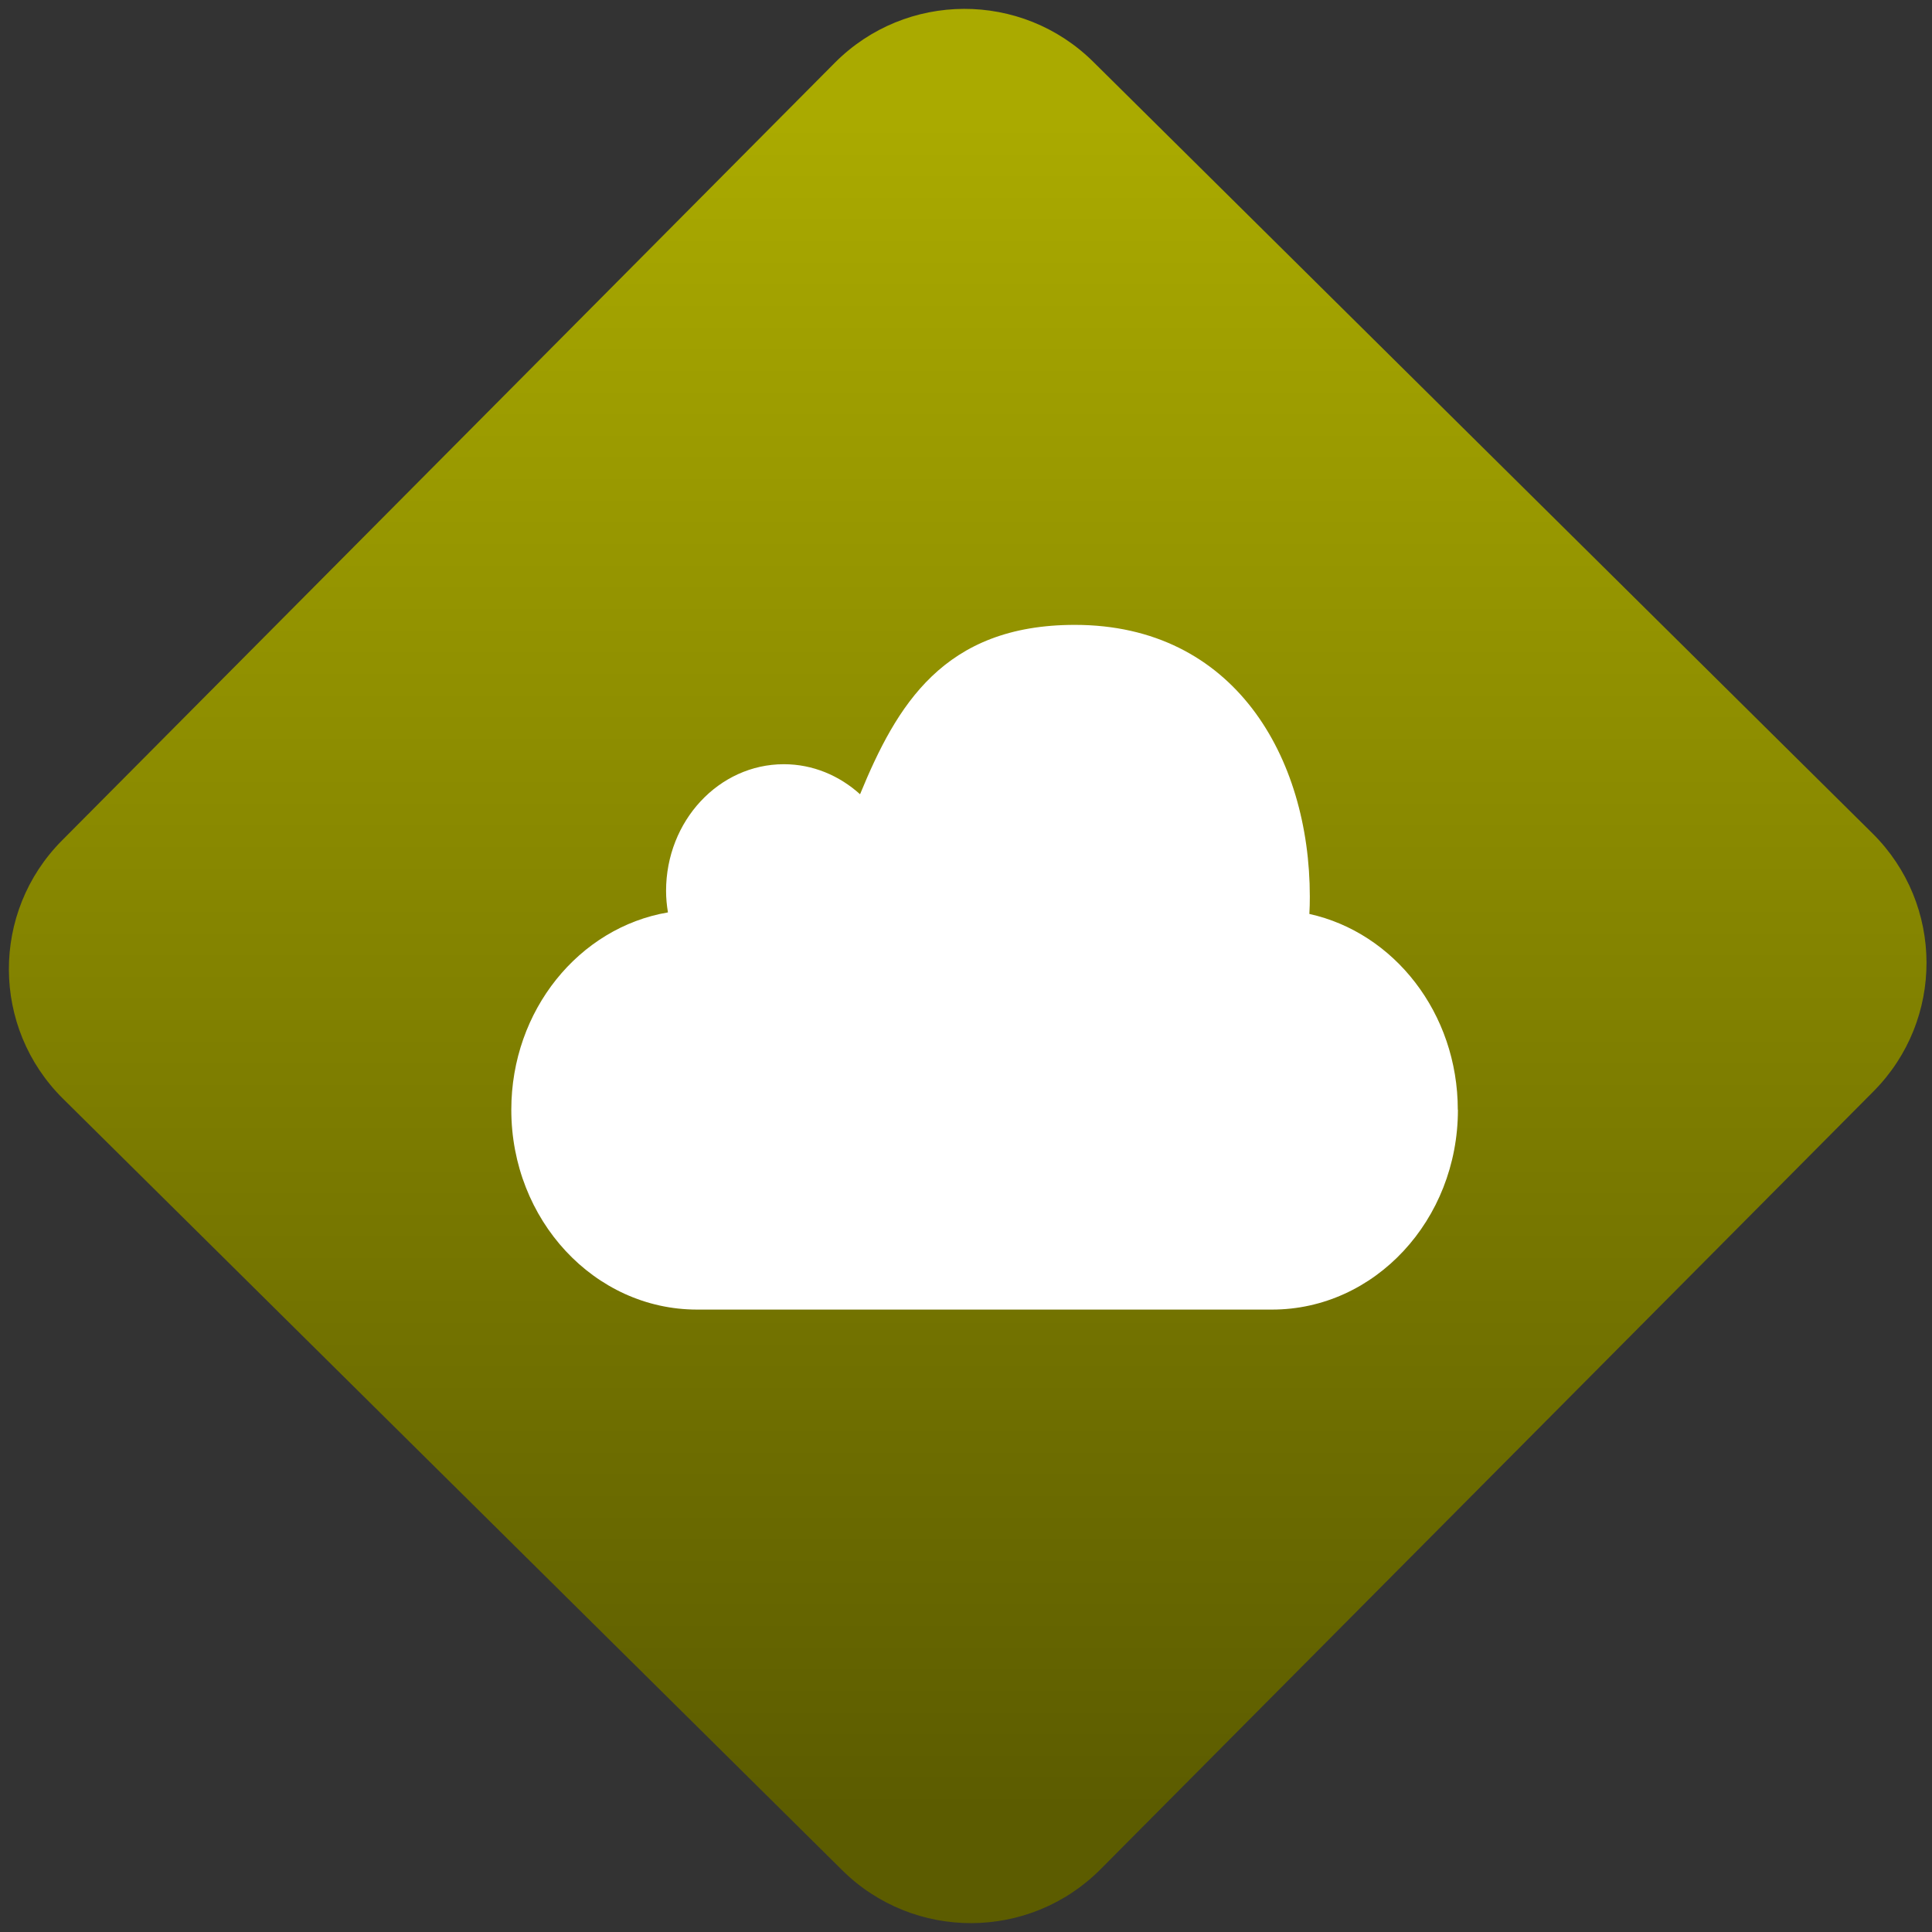<svg width="64" height="64" viewBox="0 0 64 64" version="1.1"><rect x="0" y="0" width="64" height="64" fill="#333333" stroke="none"/><defs><linearGradient id="linear-pattern-0" gradientUnits="userSpaceOnUse" x1="0" y1="0" x2="0" y2="1" gradientTransform="matrix(60, 0, 0, 56, 0, 4)"><stop offset="0" stop-color="#aaaa00" stop-opacity="1"/><stop offset="1" stop-color="#5c5c00" stop-opacity="1"/></linearGradient></defs><path fill="url(#linear-pattern-0)" fill-opacity="1" d="M 36.219 2.051 L 62.027 27.605 C 64.402 29.957 64.418 33.785 62.059 36.156 L 36.461 61.918 C 34.105 64.289 30.27 64.305 27.895 61.949 L 2.086 36.395 C -0.289 34.043 -0.305 30.215 2.051 27.844 L 27.652 2.082 C 30.008 -0.289 33.844 -0.305 36.219 2.051 Z M 36.219 2.051 " /><g transform="matrix(1.008,0,0,1.003,16.221,16.077)"><path fill-rule="evenodd" fill="rgb(100%, 100%, 100%)" fill-opacity="1" d="M 31.82 20.625 C 31.82 24.266 29.086 27.223 25.711 27.223 L 6.816 27.223 C 3.445 27.223 0.711 24.266 0.711 20.625 C 0.711 17.336 2.938 14.605 5.859 14.105 C 5.82 13.875 5.797 13.637 5.797 13.395 C 5.797 11.086 7.531 9.211 9.668 9.211 C 10.621 9.211 11.492 9.586 12.172 10.203 C 13.371 7.277 14.91 4.609 19.23 4.609 C 24.469 4.609 26.953 8.977 26.953 13.586 C 26.953 13.777 26.949 13.969 26.938 14.156 C 29.719 14.773 31.816 17.43 31.816 20.625 "/></g></svg>
